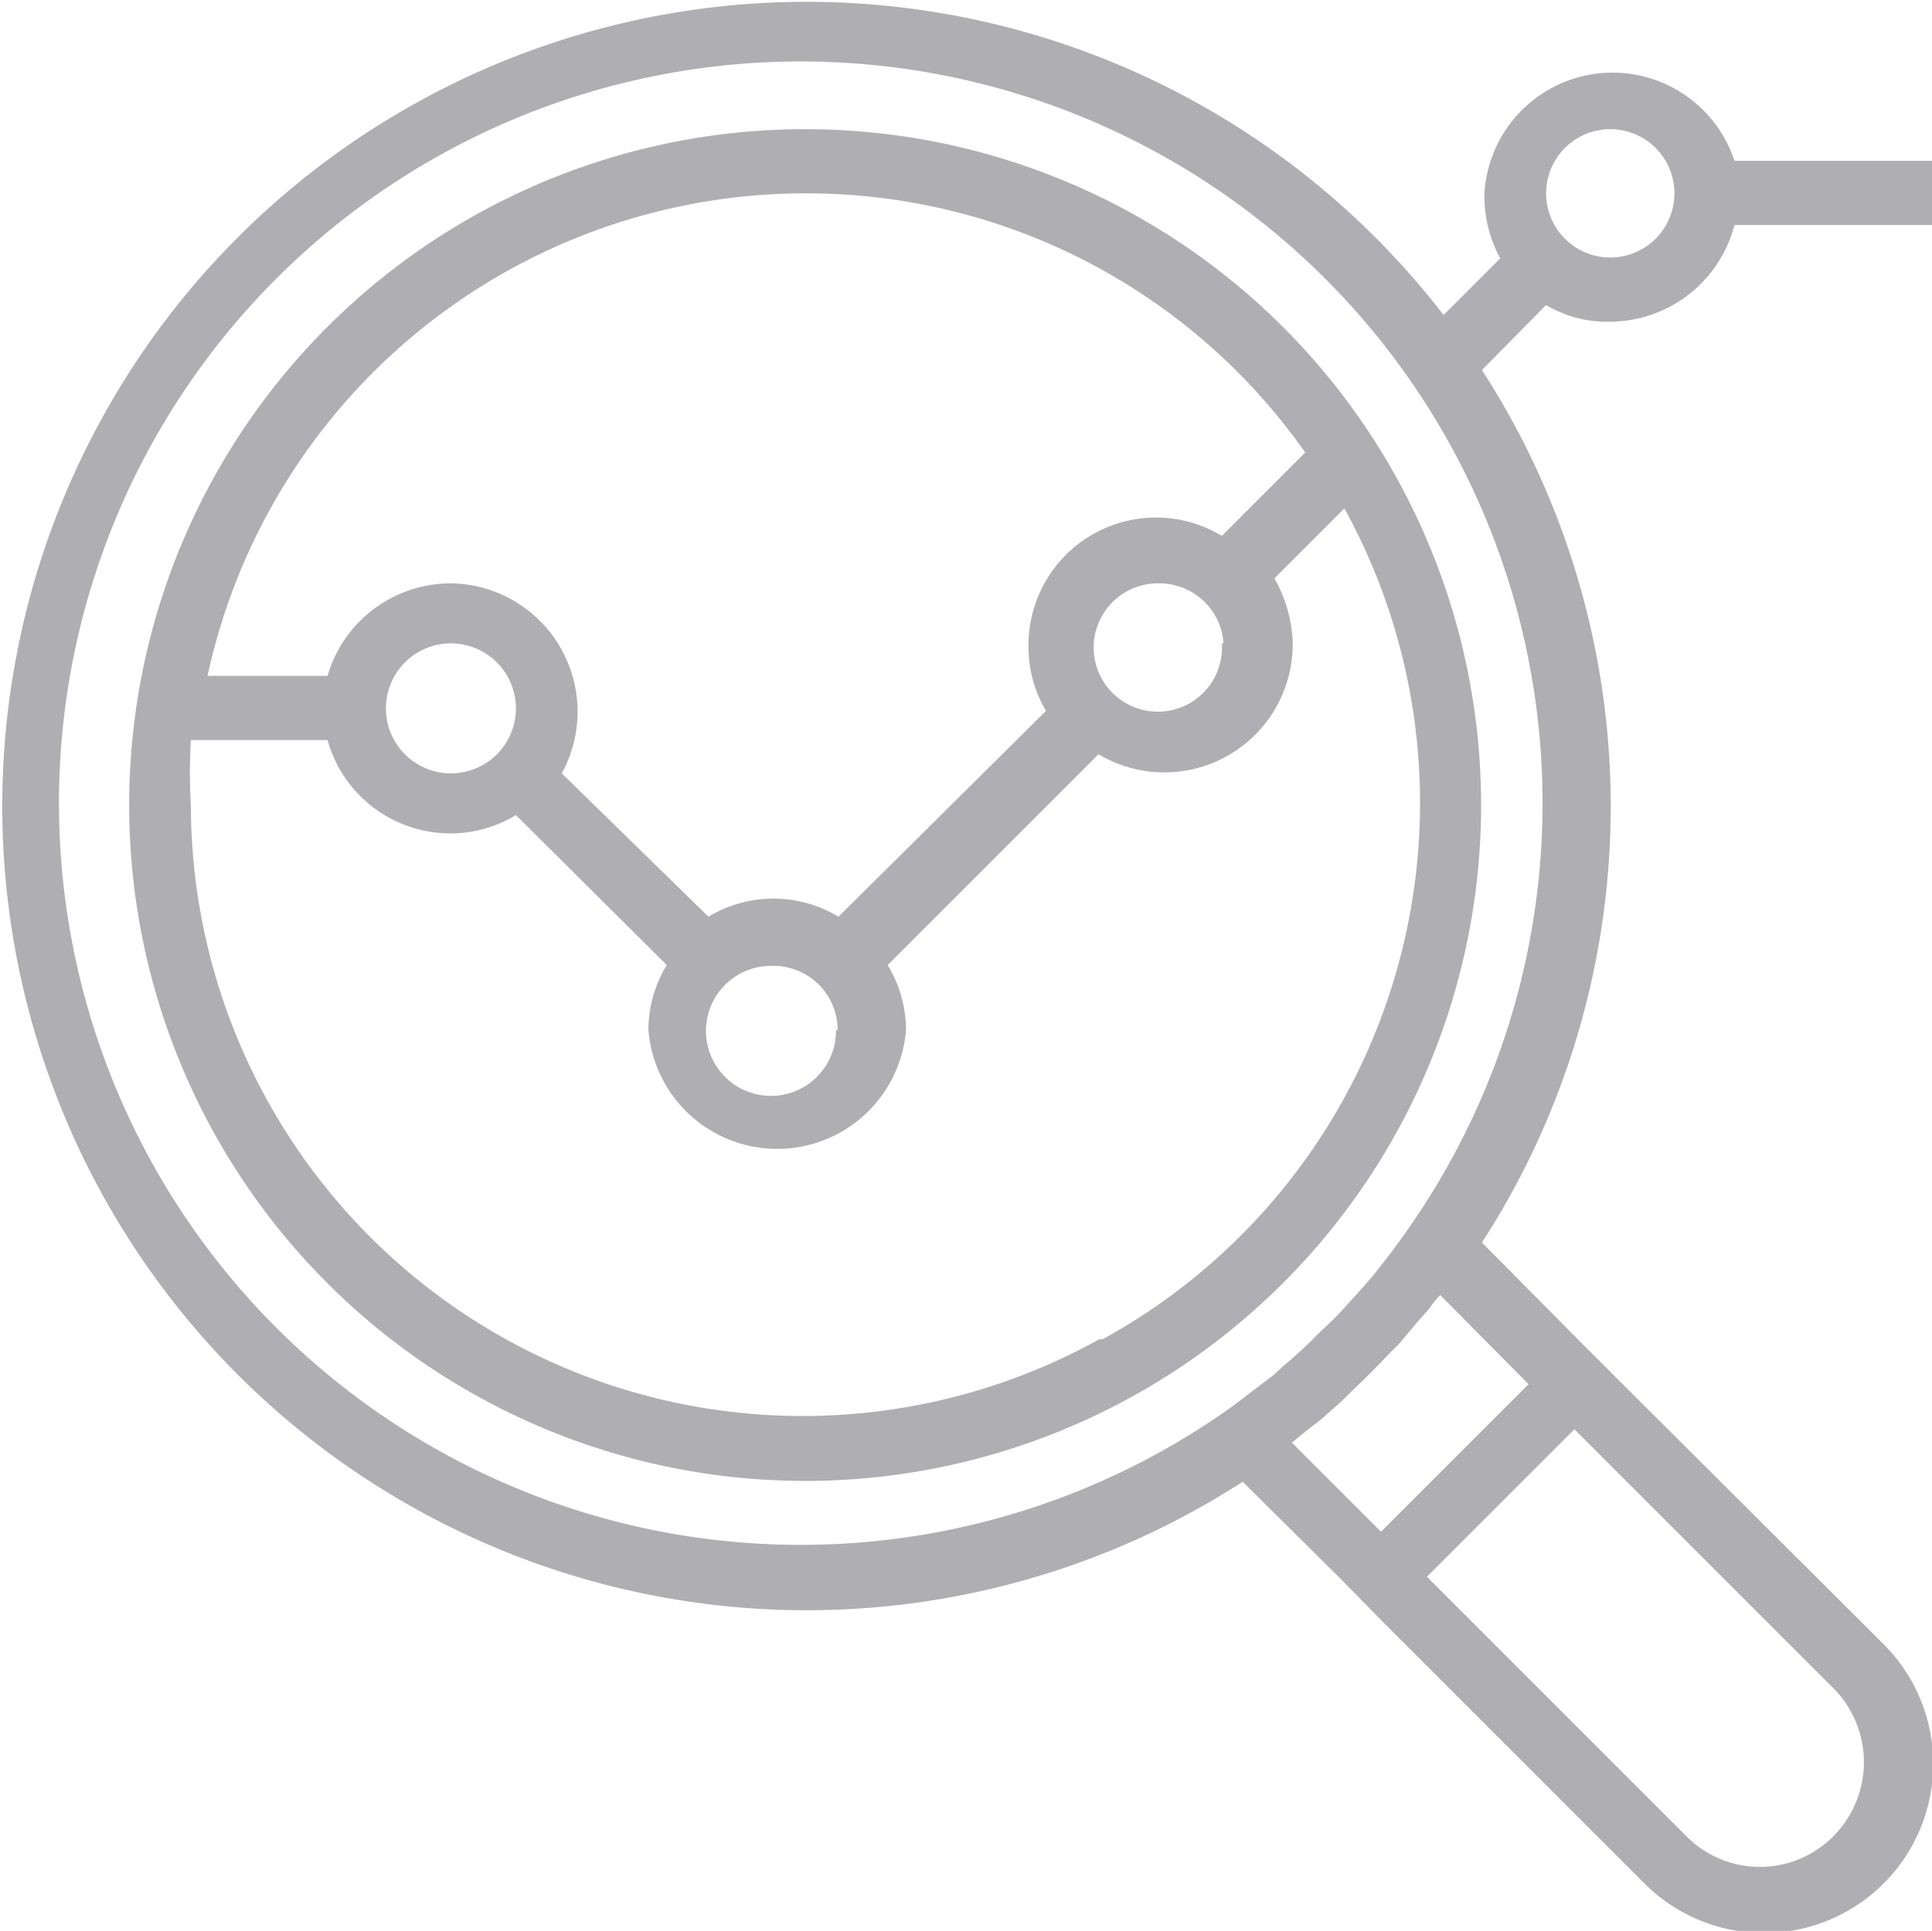 <svg xmlns="http://www.w3.org/2000/svg" viewBox="0 0 23.18 23.17"><defs><style>.cls-1{opacity:0.5;}.cls-2{fill:#5e5e68;}</style></defs><title>insights</title><g id="Layer_2" data-name="Layer 2"><g id="Panel"><g id="sidemenu"><g class="cls-1"><path class="cls-2" d="M9.66,1.55a8.11,8.11,0,1,0,8.11,8.11A8.11,8.11,0,0,0,9.66,1.55Zm0,.77a7.31,7.31,0,0,1,6,3.11l-1,1a1.53,1.53,0,0,0-2.32,1.32,1.5,1.5,0,0,0,.21.78L10.06,11A1.51,1.51,0,0,0,8.5,11L6.74,9.28A1.54,1.54,0,0,0,5.42,7,1.54,1.54,0,0,0,3.93,8.11H2.49A7.34,7.34,0,0,1,9.66,2.32Zm5,5.4A.77.77,0,1,1,13.91,7,.77.77,0,0,1,14.68,7.72Zm-4.63,4.64a.78.78,0,1,1-.77-.77A.77.77,0,0,1,10.05,12.36ZM6.19,8.5a.78.78,0,1,1-.77-.78A.78.78,0,0,1,6.19,8.5Zm7,7.57a7.34,7.34,0,0,1-10.9-6.4,6.85,6.85,0,0,1,0-.79H3.93A1.53,1.53,0,0,0,5.42,10a1.5,1.5,0,0,0,.77-.22L8,11.58a1.5,1.5,0,0,0-.22.78,1.55,1.55,0,0,0,3.09,0,1.5,1.5,0,0,0-.22-.78l2.53-2.53a1.54,1.54,0,0,0,2.33-1.33,1.67,1.67,0,0,0-.22-.78l.84-.84A7.34,7.34,0,0,1,13.23,16.07Z"/><path class="cls-2" d="M19.32,3.86A1.55,1.55,0,0,0,20.81,2.7h2.37V1.93H20.81a1.54,1.54,0,0,0-3,.39A1.56,1.56,0,0,0,18,3.1l-.68.68a9.65,9.65,0,1,0-2.41,14l1.17,1.16.54.55,3.11,3.11a2,2,0,1,0,2.87-2.87l-3.11-3.1-.55-.55-1.16-1.17a9.64,9.64,0,0,0,0-10.47l.77-.78A1.42,1.42,0,0,0,19.32,3.86Zm0-2.31a.77.77,0,0,1,0,1.54.77.77,0,1,1,0-1.54ZM22,20.26a1.26,1.26,0,0,1,0,1.77,1.24,1.24,0,0,1-1.77,0l0,0-3.11-3.11,1.77-1.77Zm-3.66-3.65-1.77,1.77-1.07-1.07.16-.13.18-.14.25-.22.12-.12c.16-.15.31-.3.46-.46l.12-.12.21-.25.15-.17a1,1,0,0,1,.13-.16Zm-1.49-1.8c-.12.17-.25.34-.38.5l-.12.14c-.12.13-.24.27-.37.4l-.17.16a4.73,4.73,0,0,1-.4.37l-.13.12-.5.38a8.9,8.9,0,1,1,2.07-2.07Z"/></g></g></g></g></svg>